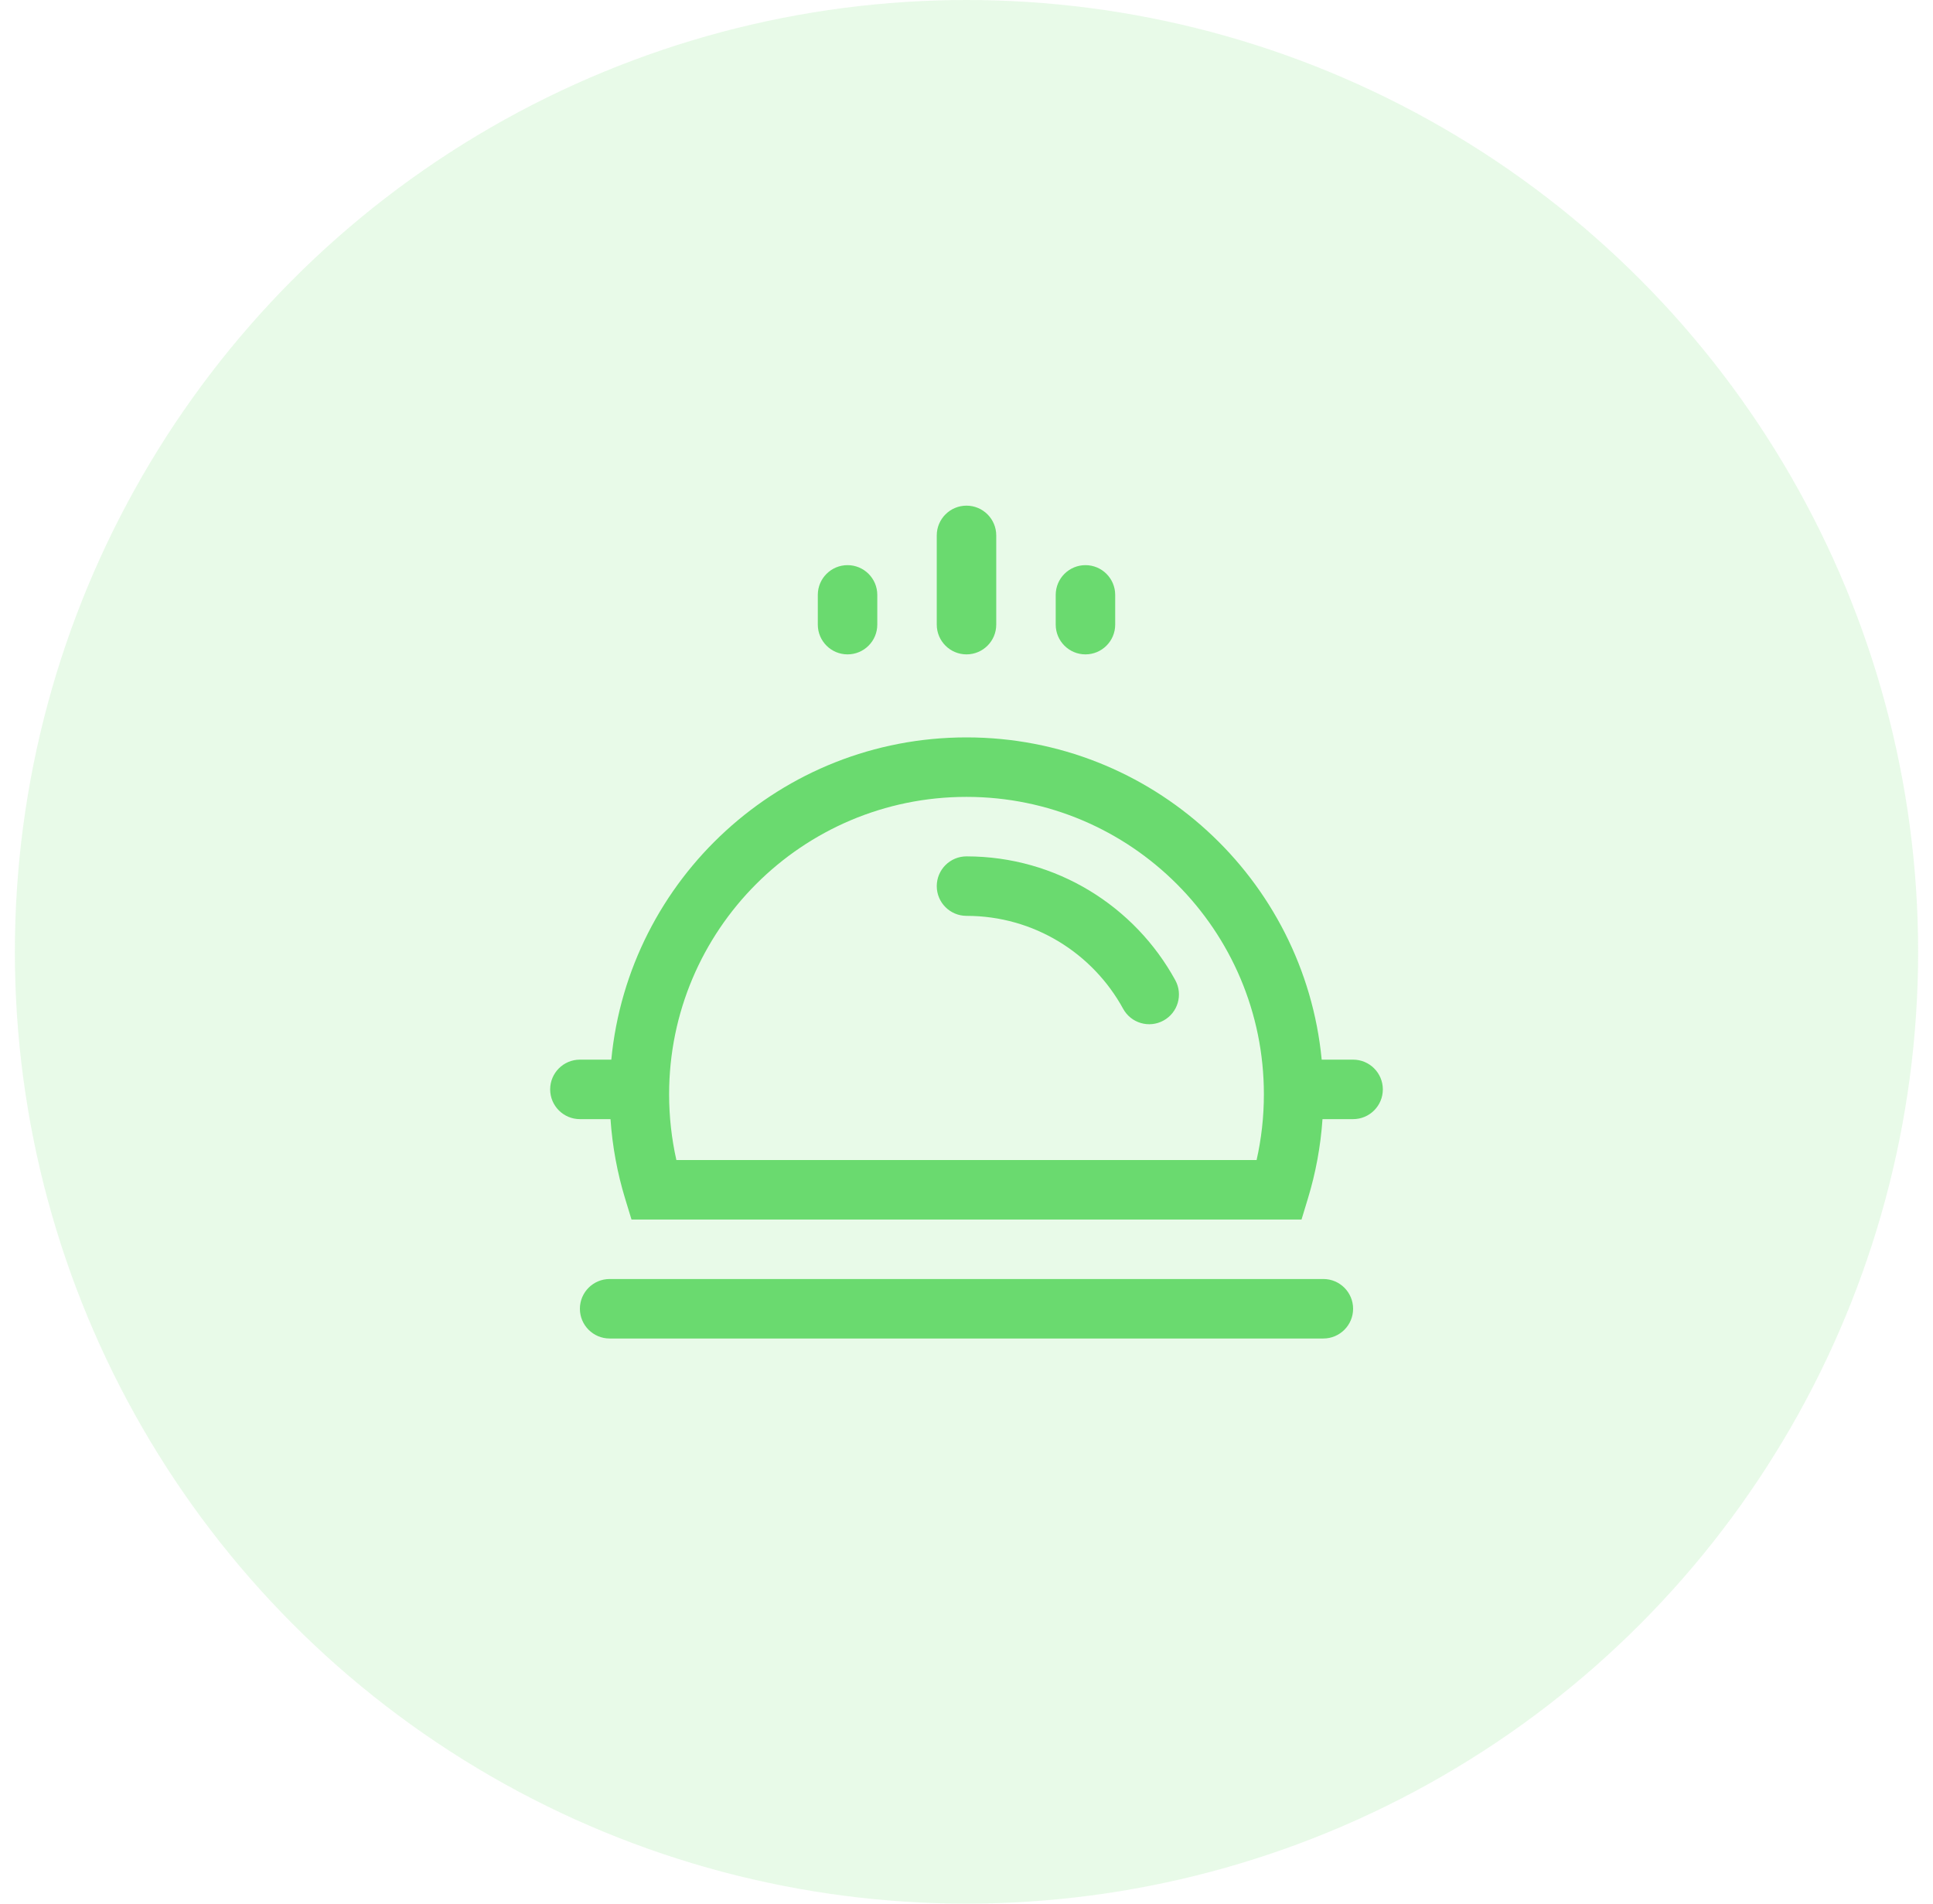 <svg width="65" height="64" viewBox="0 0 65 64" fill="none" xmlns="http://www.w3.org/2000/svg">
    <circle opacity="0.16" cx="32.5" cy="32" r="32" fill="#6ADA6F"/>
    <path fill-rule="evenodd" clip-rule="evenodd" d="M31.5 21C31.5 21.552 31.948 22 32.5 22C33.052 22 33.5 21.552 33.5 21V18C33.5 17.448 33.052 17 32.5 17C31.948 17 31.5 17.448 31.5 18V21ZM22.5 36.791C22.5 31.268 26.977 26.791 32.5 26.791C38.023 26.791 42.5 31.268 42.5 36.791C42.5 37.551 42.415 38.29 42.255 39H22.744C22.585 38.29 22.5 37.551 22.5 36.791ZM20.529 37.625H19.5C18.948 37.625 18.5 37.177 18.5 36.625C18.5 36.073 18.948 35.625 19.5 35.625H20.556C21.142 29.545 26.266 24.791 32.5 24.791C38.734 24.791 43.858 29.545 44.444 35.625H45.5C46.052 35.625 46.5 36.073 46.5 36.625C46.5 37.177 46.052 37.625 45.5 37.625H44.471C44.408 38.545 44.241 39.438 43.981 40.291L43.766 41H21.235L21.019 40.291C20.759 39.438 20.592 38.545 20.529 37.625ZM20.5 43C19.948 43 19.5 43.448 19.5 44C19.5 44.552 19.948 45 20.5 45H44.5C45.052 45 45.5 44.552 45.5 44C45.5 43.448 45.052 43 44.5 43H20.5ZM31.5 29.791C31.5 29.239 31.948 28.791 32.5 28.791C35.529 28.791 38.164 30.476 39.521 32.954C39.786 33.438 39.609 34.046 39.124 34.311C38.64 34.577 38.032 34.399 37.767 33.915C36.747 32.051 34.77 30.791 32.5 30.791C31.948 30.791 31.5 30.344 31.5 29.791ZM28.5 22C27.948 22 27.5 21.552 27.5 21V20C27.5 19.448 27.948 19 28.5 19C29.052 19 29.5 19.448 29.5 20V21C29.5 21.552 29.052 22 28.5 22ZM35.5 21C35.5 21.552 35.948 22 36.5 22C37.052 22 37.5 21.552 37.5 21V20C37.5 19.448 37.052 19 36.5 19C35.948 19 35.5 19.448 35.5 20V21Z" fill="#6ADA6F"/>
</svg>